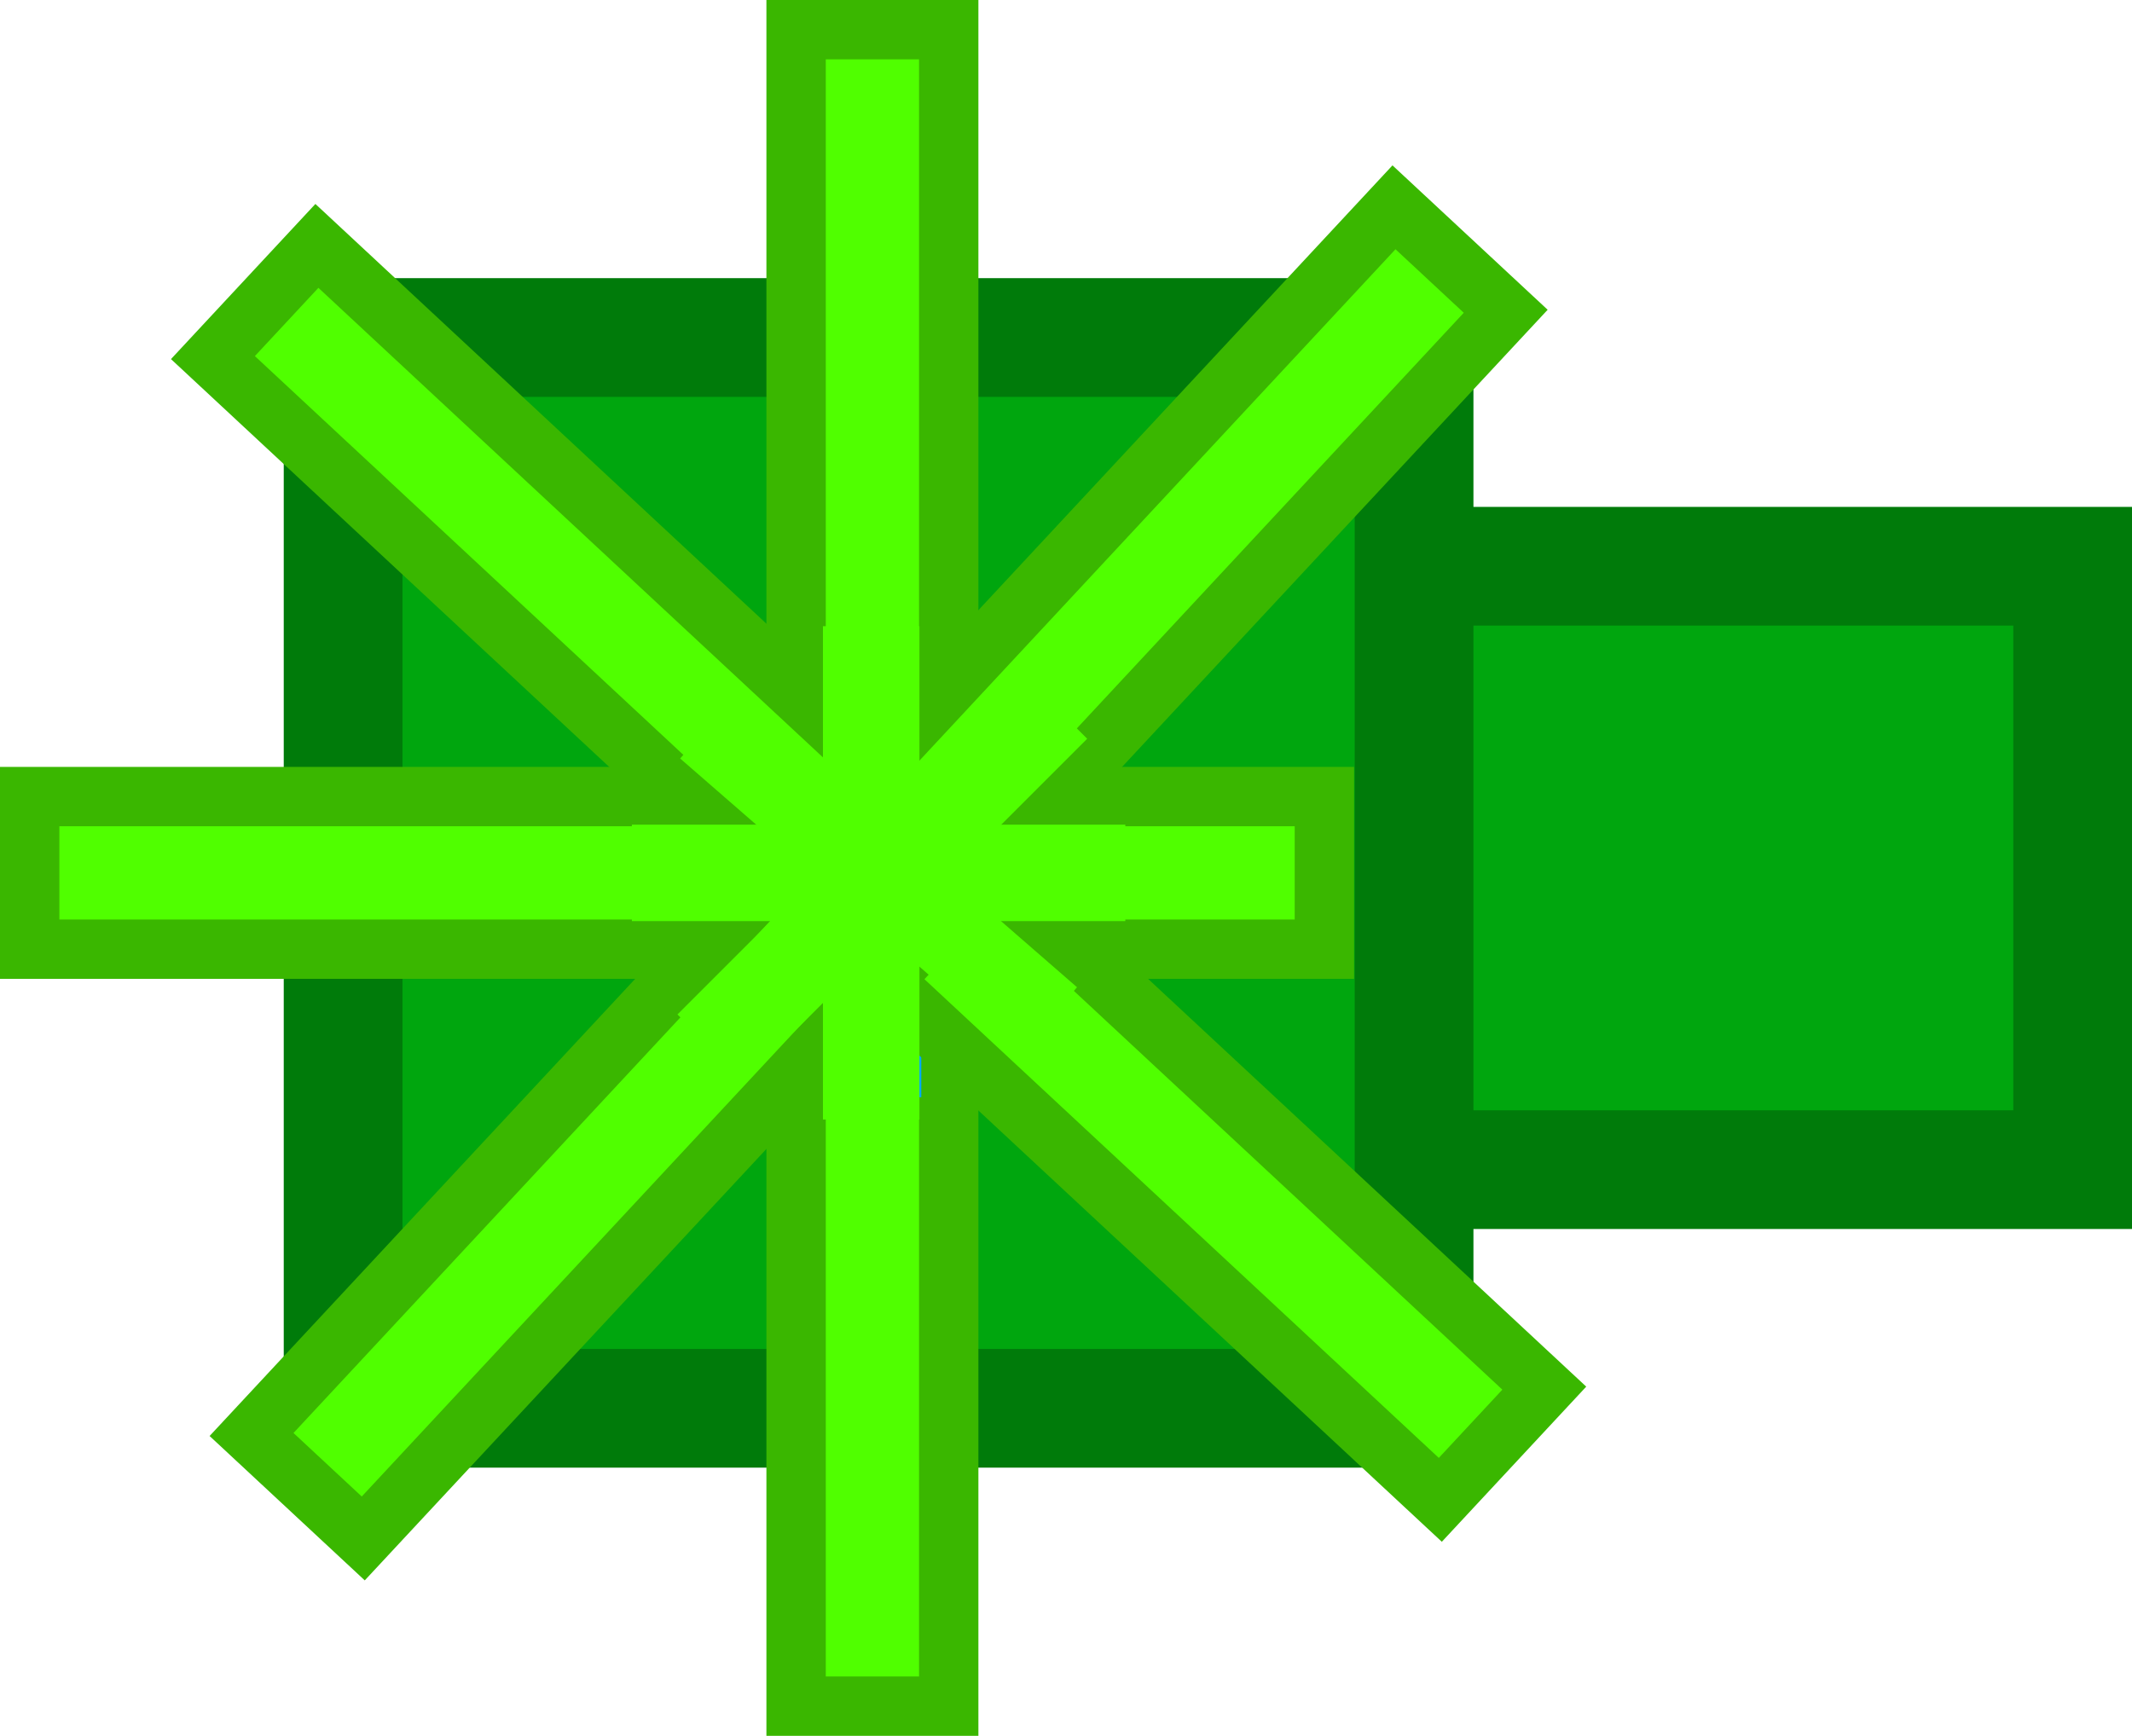 <svg version="1.1" xmlns="http://www.w3.org/2000/svg" xmlns:xlink="http://www.w3.org/1999/xlink" width="71.831" height="58.494" viewBox="0,0,71.831,58.494"><g transform="translate(-210.398,-150.586)"><g data-paper-data="{&quot;isPaintingLayer&quot;:true}" fill-rule="nonzero" stroke-linecap="butt" stroke-linejoin="miter" stroke-miterlimit="10" stroke-dasharray="" stroke-dashoffset="0" style="mix-blend-mode: normal"><path d="M237.498,184.794v-7.828h4.586v7.828z" fill="#00a8ff" stroke="none" stroke-width="0"/><path d="M254.938,190v-20.333h25.292v20.333z" fill="#00a60e" stroke="#007b0a" stroke-width="4"/><path d="M221.958,198.042v-36.083h36.083v36.083z" fill="#00a60e" stroke="#007b0a" stroke-width="4"/><path d="M237.22,208.08v-56.494h5.142v56.494z" fill="#50ff00" stroke="#3ab700" stroke-width="2"/><path d="M211.398,177.429h43.621v5.142h-43.621z" fill="#50ff00" stroke="#3ab700" stroke-width="2"/><path d="M238.188,187.562v-11.75h3.25v11.75z" fill="#00a8ff" stroke="none" stroke-width="0"/><path d="M258.925,201.127l-41.353,-38.491l3.503,-3.764l41.353,38.491z" fill="#50ff00" stroke="#3ab700" stroke-width="2"/><path d="M218.873,198.925l38.491,-41.353l3.764,3.503l-38.491,41.353z" fill="#50ff00" stroke="#3ab700" stroke-width="2"/><path d="M238.125,188.312v-16.625h3.25v16.625z" fill="#50ff00" stroke="none" stroke-width="0"/><path d="M248.312,181.625h-16.625v-3.25h16.625z" fill="#50ff00" stroke="none" stroke-width="0"/><path d="M247.027,175.48l-11.547,11.547l-2.257,-2.257l11.547,-11.547z" fill="#50ff00" stroke="none" stroke-width="0"/><path d="M235.258,173.912l11.427,9.942l-1.944,2.234l-11.427,-9.942z" fill="#50ff00" stroke="none" stroke-width="0"/></g></g></svg>